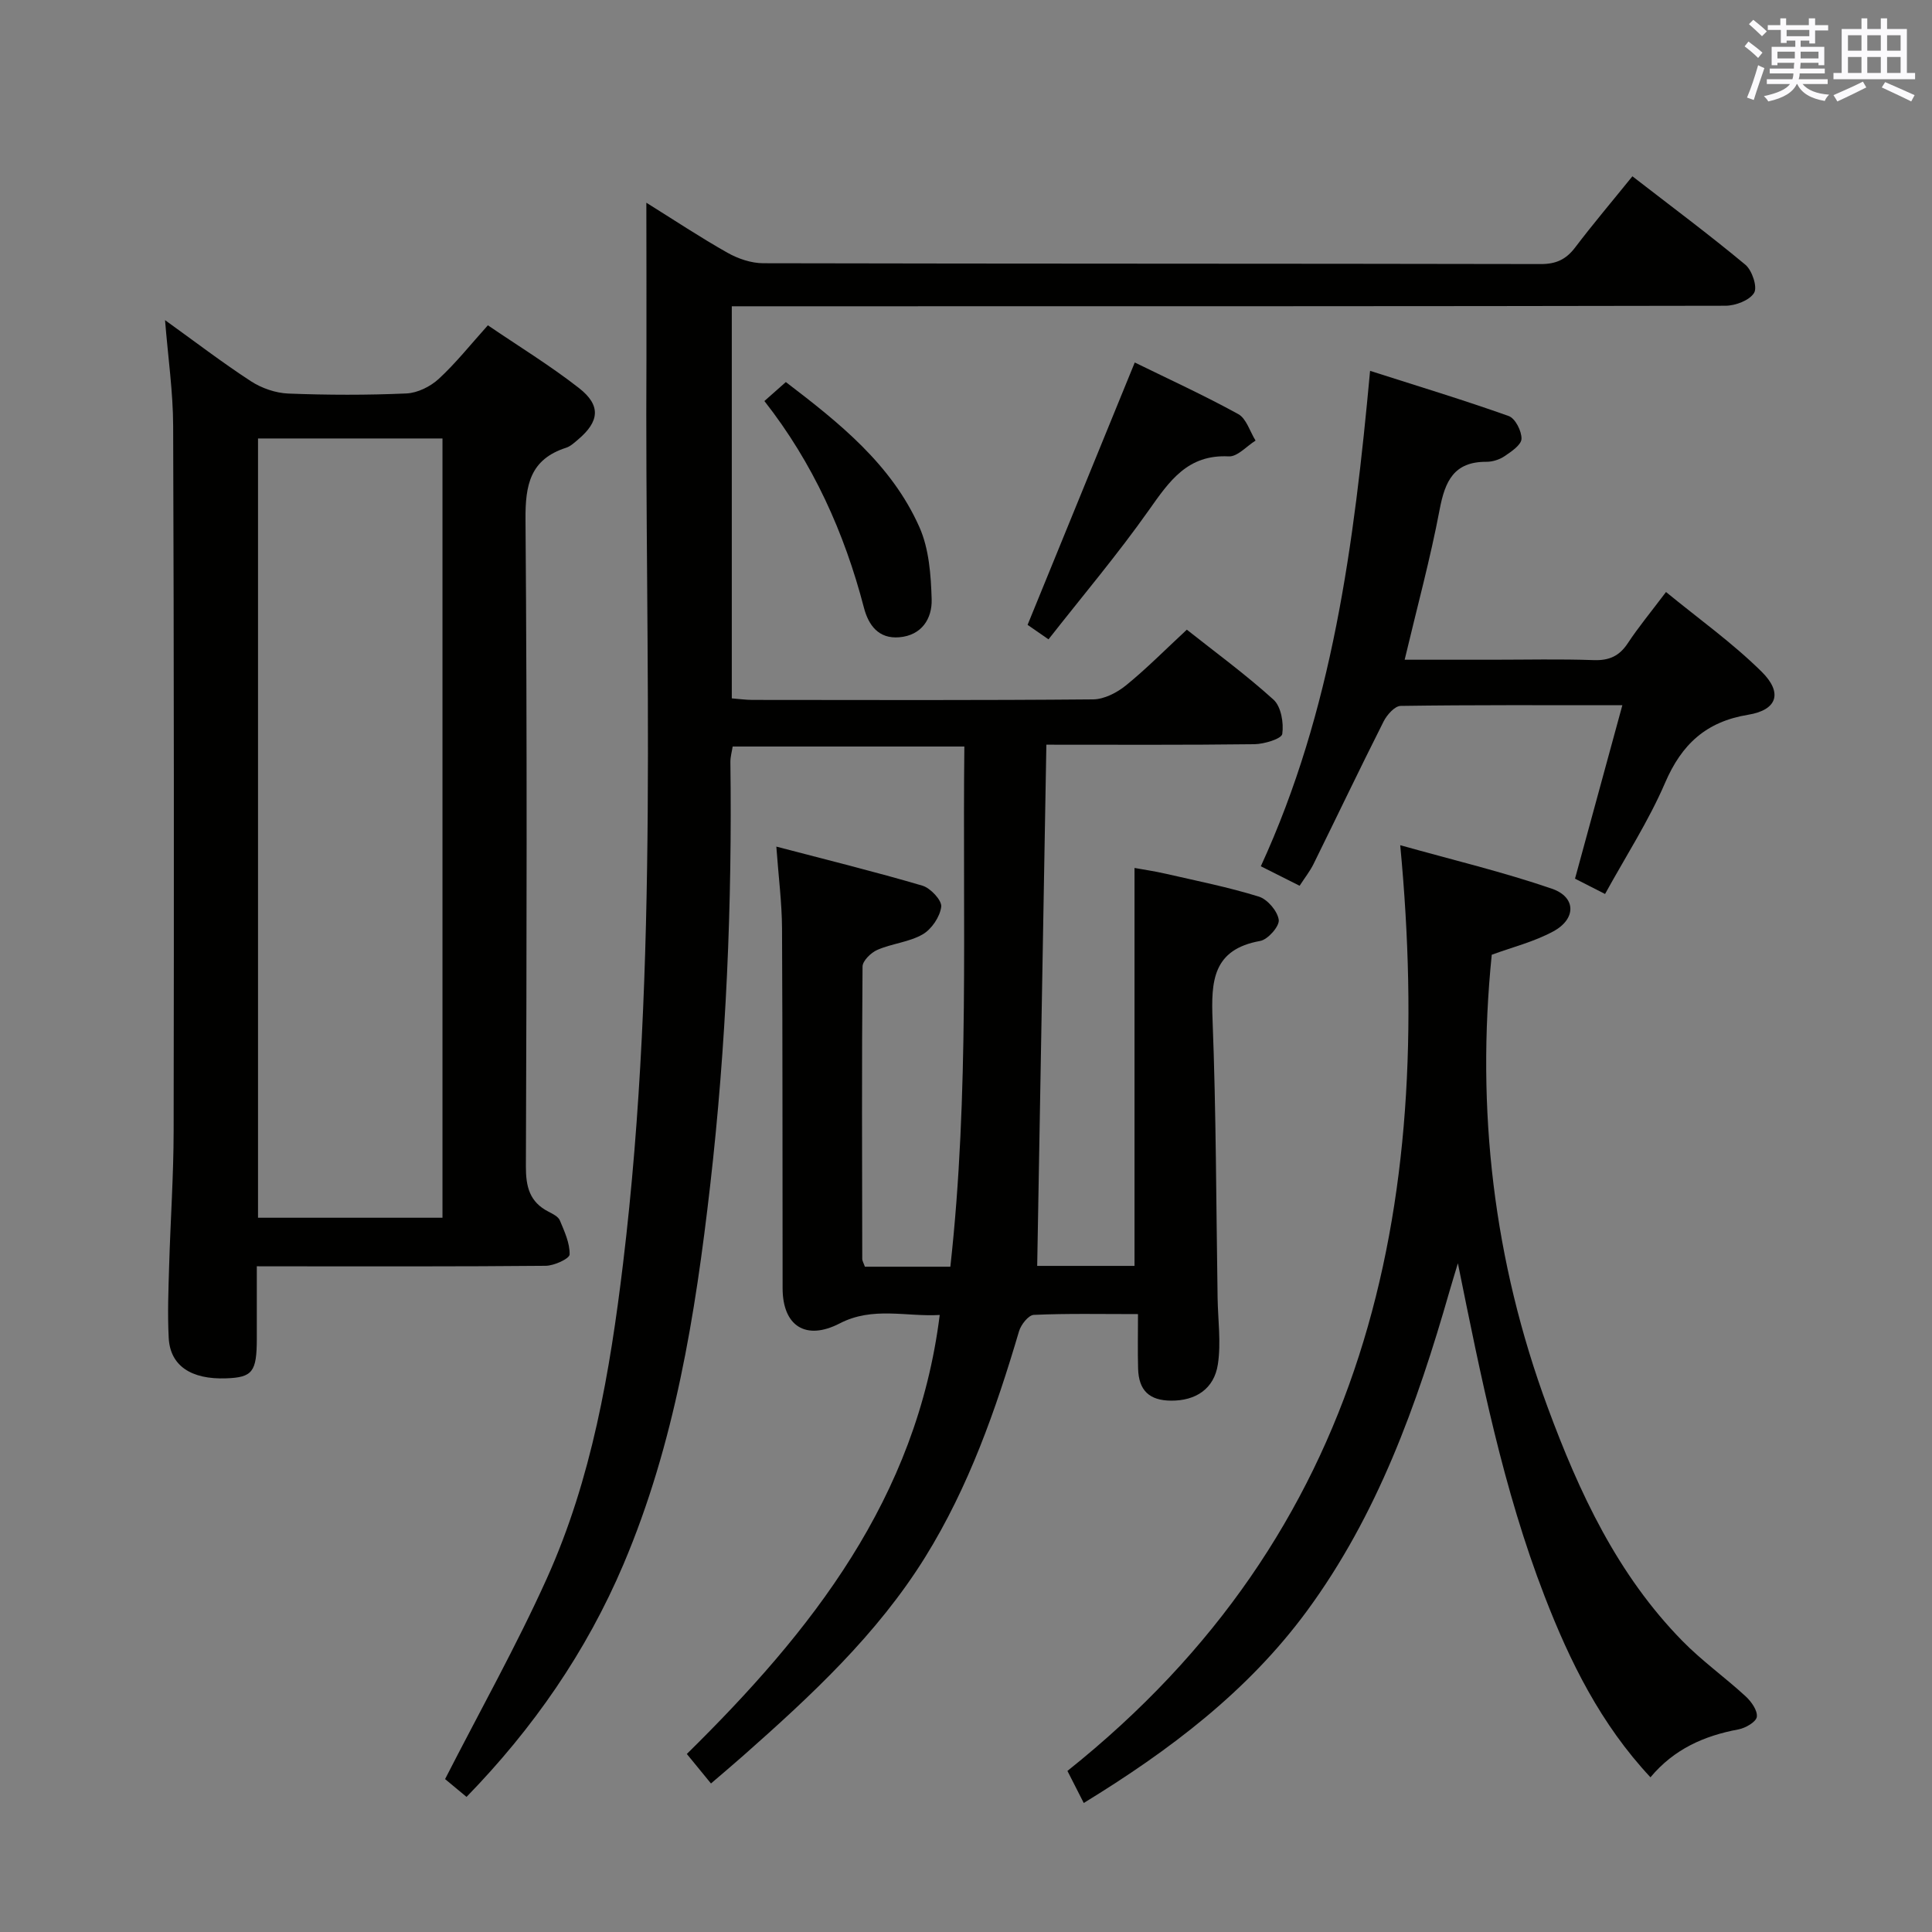 <svg enable-background="new 0 0 400 400" viewBox="0 0 400 400" xmlns="http://www.w3.org/2000/svg"><rect x="0" y="0" width="400" height="400" fill="#808080" stroke="none"/><g fill="#010100"><path d="m133.82 41.97c5.54 3.45 11.04 7.11 16.78 10.35 2.19 1.24 4.92 2.17 7.4 2.18 53.67.12 107.33.06 161 .17 3.19.01 5.25-.97 7.13-3.45 3.71-4.89 7.68-9.57 11.84-14.72 8.03 6.22 15.87 12.05 23.38 18.3 1.4 1.16 2.55 4.63 1.82 5.83-.94 1.56-3.87 2.67-5.95 2.67-66.33.13-132.67.11-199 .11-2.13 0-4.26 0-6.71 0v81.18c1.44.11 2.87.32 4.3.32 23.5.02 47 .1 70.5-.11 2.3-.02 4.95-1.39 6.81-2.9 4.25-3.45 8.11-7.37 12.6-11.53 5.62 4.46 12.06 9.16 17.94 14.48 1.58 1.43 2.15 4.82 1.82 7.11-.15 1-3.73 2.09-5.77 2.12-14.3.18-28.61.1-43.07.1-.64 36.08-1.27 71.75-1.9 107.91h20.15c0-27.36 0-54.59 0-82.39 1.75.32 4.11.66 6.42 1.19 6.46 1.48 12.99 2.78 19.31 4.74 1.8.56 3.87 2.99 4.13 4.81.19 1.31-2.24 4.08-3.83 4.37-9.85 1.76-10.19 8.32-9.87 16.42.74 19.13.74 38.29 1.04 57.43.07 4.61.74 9.3.06 13.79-.77 5.11-4.6 7.57-9.66 7.54-4.53-.02-6.74-2.1-6.86-6.66-.1-3.62-.02-7.24-.02-11.26-7.64 0-14.62-.15-21.58.16-1.09.05-2.65 2.02-3.05 3.39-4.81 16.28-10.41 32.22-19.42 46.75-9.97 16.05-23.65 28.72-37.64 41.09-2.11 1.87-4.27 3.68-6.72 5.79-1.63-1.99-3.17-3.87-5-6.11 25.8-25.39 47.6-52.9 52.36-90.89-6.94.41-13.85-1.8-20.69 1.74-7.03 3.64-11.83.55-11.84-7.28-.04-24.83.01-49.67-.12-74.5-.03-5.27-.71-10.53-1.18-16.93 10.57 2.77 20.47 5.21 30.25 8.09 1.68.5 4.06 3.05 3.89 4.37-.26 2.08-1.99 4.64-3.84 5.71-2.8 1.61-6.34 1.89-9.36 3.2-1.33.57-3.08 2.27-3.09 3.46-.17 20.16-.1 40.33-.06 60.5 0 .46.29.91.55 1.65h17.69c3.98-35.85 2.5-71.59 2.9-107.7-16.21 0-31.93 0-47.97 0-.15 1.01-.48 2.11-.47 3.21.38 29.32-.85 58.57-4.19 87.7-3.07 26.78-7.32 53.37-17.95 78.41-7.68 18.09-18.71 33.99-32.49 48.15-1.84-1.52-3.49-2.9-4.44-3.69 7.2-14.09 14.76-27.55 21.08-41.57 9.3-20.64 13.06-42.77 15.76-65.11 7.53-62.39 4.49-125.05 4.85-187.63.03-10.46-.02-20.93-.02-32.06z"/><path d="m53.17 262.17v15c-.01 6.86-.89 8-6.32 8.2-7.28.27-11.62-2.6-11.92-8.37-.26-4.98-.06-9.99.09-14.98.27-9.3.92-18.61.93-27.91.08-48.63.07-97.27-.1-145.9-.02-7.06-1.05-14.12-1.68-21.93 6.19 4.45 11.84 8.78 17.78 12.65 2.21 1.44 5.1 2.44 7.72 2.55 8.15.32 16.33.34 24.47-.02 2.3-.1 4.96-1.42 6.69-3.01 3.52-3.24 6.53-7.04 10.18-11.1 6.37 4.34 12.88 8.32 18.86 12.99 4.61 3.6 4.24 6.93-.21 10.68-.76.64-1.55 1.39-2.45 1.68-7.42 2.39-8.47 7.64-8.41 14.85.35 44.63.24 89.27.08 133.91-.02 4.25.77 7.41 4.69 9.41.88.45 2.01 1.01 2.34 1.8.95 2.28 2.09 4.72 2.02 7.06-.03.87-3.21 2.33-4.96 2.34-17.82.17-35.64.11-53.46.11-1.81-.01-3.63-.01-6.34-.01zm.25-10.05h38.19c0-54.04 0-107.62 0-161.34-12.89 0-25.46 0-38.19 0z"/><path d="m224.38 373.29c-1.15-2.27-2.19-4.3-3.38-6.64 61.87-49.33 76.1-115.95 68.9-191.66 10.98 3.08 21.36 5.56 31.41 9.01 5.03 1.73 5.06 6.26.27 8.84-4.02 2.17-8.6 3.31-12.73 4.83-3.26 32.12.36 63.32 11.56 93.65 6.56 17.77 14.46 34.7 27.9 48.41 4.05 4.14 8.84 7.55 13.12 11.49 1.17 1.08 2.48 2.93 2.3 4.24-.14 1.04-2.34 2.32-3.79 2.59-7.08 1.32-13.33 4.05-18.23 9.92-10.31-11.03-16.66-23.9-21.9-37.44-8.6-22.21-13.2-45.42-17.97-68.98-.59 1.96-1.19 3.91-1.76 5.87-6.72 23.44-14.89 46.26-29.52 66.15-12.25 16.64-28.4 28.83-46.18 39.72z"/><path d="m290.82 136.59h18.15c7 0 14-.17 20.99.08 3.19.11 5.3-.83 7.06-3.5 2.19-3.32 4.75-6.41 7.91-10.6 6.73 5.52 13.73 10.51 19.77 16.47 4.46 4.39 3.26 7.96-2.75 8.94-8.73 1.43-13.77 6.1-17.21 14.09-3.39 7.88-8.12 15.18-12.43 23.02-2.31-1.18-4.33-2.21-6.22-3.17 3.27-11.99 6.45-23.62 9.8-35.91-15.96 0-30.93-.08-45.9.14-1.22.02-2.84 1.85-3.53 3.22-4.94 9.79-9.66 19.69-14.51 29.52-.72 1.46-1.75 2.76-2.88 4.5-2.7-1.36-5.17-2.6-8.03-4.04 14.82-32.22 19.3-66.55 22.62-102.57 10.03 3.21 19.45 6.06 28.71 9.36 1.35.48 2.69 3.12 2.64 4.72-.04 1.25-2.1 2.64-3.51 3.59-1.05.71-2.5 1.17-3.76 1.16-6.74-.03-8.57 4.03-9.68 9.9-1.93 10.19-4.67 20.24-7.24 31.08z"/><path d="m234.94 75.05c7.02 3.44 14.36 6.8 21.42 10.68 1.69.93 2.42 3.61 3.59 5.49-1.85 1.15-3.76 3.37-5.55 3.27-8.53-.44-12.29 5.12-16.53 11.12-6.48 9.18-13.76 17.8-20.79 26.76-2.28-1.57-3.62-2.5-4.33-3 7.35-17.96 14.53-35.54 22.19-54.32z"/><path d="m158.26 83.03c1.69-1.49 2.91-2.57 4.44-3.93 11.02 8.42 21.89 17.04 27.66 30.05 1.99 4.49 2.38 9.9 2.53 14.92.12 4-2.05 7.48-6.71 7.87-4.26.36-6.36-2.47-7.31-6.11-4.05-15.55-10.54-29.96-20.61-42.8z"/></g><path d="m361.2 9.6.8-1c.9.7 1.9 1.4 2.9 2.3l-.9 1.1c-1-1-2-1.8-2.8-2.4zm.5 10.6c.9-2.1 1.6-4.3 2.3-6.7.4.2.8.4 1.3.6-.7 2.1-1.5 4.3-2.2 6.6zm.4-15.2.9-.9c1 .8 2 1.6 2.8 2.4l-1 1c-.9-.9-1.8-1.7-2.7-2.5zm12.5-1.2h1.2v1.4h2.7v1.1h-2.7v2.7h-1.2v-.6h-1.8v1.3h4.9v3.8h-1.2v-.5h-3.7c0 .4-.1.9-.1 1.2h5.1v1h-5.2c0 .5-.1.9-.2 1.2h6v1h-5.2c1.1 1.3 2.9 2 5.5 2.2-.4.4-.7.8-.9 1.3-2.9-.5-4.8-1.6-5.7-3.5h-.1c-.8 1.7-2.7 2.9-5.9 3.6-.2-.4-.6-.8-.9-1.1 2.8-.6 4.6-1.4 5.4-2.5h-4.8v-1h5.3c.1-.3.2-.7.2-1.2h-4.9v-1h5c0-.4 0-.8.1-1.2h-3.5v.5h-1.2v-3.8h4.9v-1.3h-1.8v.5h-1.2v-2.7h-2.7v-1h2.6v-1.4h1.2v1.4h4.7v-1.4zm-6.6 8.3h3.6c0-.4 0-.9 0-1.4h-3.6zm1.9-4.6h4.7v-1.3h-4.7zm6.6 3.2h-3.7v1.4h3.7z" fill="#fbfafc"/><path d="m385.3 3.8h1.3v2.2h2.8v-2.2h1.3v2.2h4.1v9.1h1.7v1.3h-16.9v-1.3h1.7v-9.1h4.1v-2.2zm.4 13.1.7 1.2c-1.8.9-3.8 1.9-6 2.9-.2-.4-.5-.8-.8-1.3 2.3-1 4.3-1.9 6.1-2.8zm-3.1-6.4h2.8v-3.2h-2.8zm0 4.6h2.8v-3.3h-2.8zm4-4.6h2.8v-3.2h-2.8zm0 4.6h2.8v-3.3h-2.8zm3.7 1.9c2.1.9 4.1 1.8 6.1 2.7l-.7 1.3c-2.2-1.1-4.2-2-6.1-2.9zm3.2-9.7h-2.8v3.2h2.8zm-2.8 7.8h2.8v-3.3h-2.8z" fill="#fbfafc"/></svg>